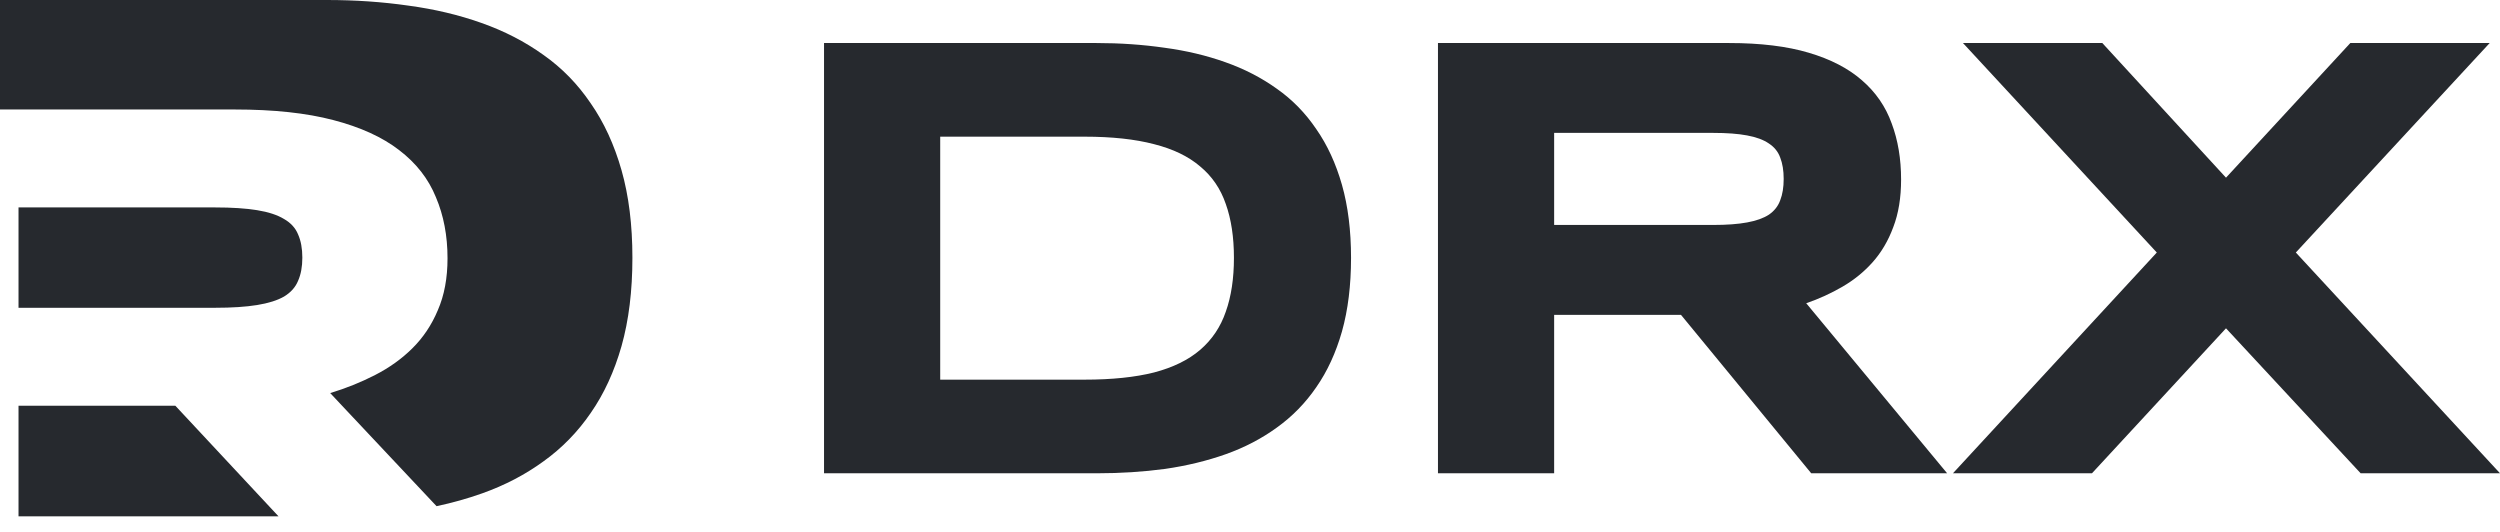 <svg width="108" height="23" viewBox="0 0 108 23" fill="none" xmlns="http://www.w3.org/2000/svg">
    <path fill-rule="evenodd" clip-rule="evenodd" d="M26.85 14.951C27.164 13.836 27.32 12.565 27.32 11.136C27.32 9.718 27.164 8.458 26.85 7.354C26.536 6.25 26.092 5.287 25.519 4.464C24.956 3.631 24.274 2.933 23.473 2.37C22.672 1.796 21.78 1.337 20.795 0.99C19.821 0.644 18.771 0.395 17.645 0.243C16.52 0.081 15.346 0 14.123 0H0V4.73H10.15C11.823 4.73 13.239 4.882 14.399 5.187C15.57 5.492 16.518 5.924 17.242 6.484C17.978 7.045 18.508 7.723 18.831 8.519C19.166 9.305 19.333 10.185 19.333 11.158C19.333 12.013 19.194 12.76 18.915 13.399C18.648 14.038 18.279 14.588 17.811 15.05C17.354 15.502 16.819 15.886 16.205 16.2C15.592 16.515 14.945 16.775 14.265 16.981L14.677 17.42L16.225 19.066L18.859 21.867C19.546 21.721 20.202 21.536 20.827 21.314C21.801 20.968 22.683 20.508 23.473 19.934C24.274 19.361 24.956 18.663 25.519 17.84C26.092 17.018 26.536 16.055 26.85 14.951ZM12.031 22.305L7.76 17.726L7.574 17.527H6.504H0.8V22.305H12.031ZM12.877 10.126C12.999 10.401 13.061 10.735 13.061 11.129C13.061 11.522 12.999 11.856 12.877 12.131C12.765 12.406 12.565 12.632 12.274 12.809C11.985 12.976 11.594 13.099 11.104 13.178C10.624 13.256 10.022 13.296 9.297 13.296H0.8V8.961H9.297C10.022 8.961 10.624 9.001 11.104 9.079C11.594 9.158 11.985 9.286 12.274 9.463C12.565 9.63 12.765 9.851 12.877 10.126Z" fill="#26292E"/>
    <path d="M58.365 11.139C58.365 12.329 58.234 13.389 57.973 14.318C57.711 15.238 57.342 16.04 56.864 16.726C56.395 17.411 55.827 17.993 55.159 18.471C54.501 18.949 53.766 19.332 52.954 19.621C52.142 19.909 51.268 20.121 50.33 20.257C49.392 20.383 48.413 20.446 47.394 20.446H35.598V1.859H47.367C48.386 1.859 49.365 1.927 50.303 2.062C51.241 2.188 52.115 2.395 52.927 2.684C53.748 2.973 54.492 3.356 55.159 3.834C55.827 4.303 56.395 4.885 56.864 5.579C57.342 6.264 57.711 7.067 57.973 7.987C58.234 8.907 58.365 9.957 58.365 11.139ZM53.306 11.139C53.306 10.246 53.189 9.47 52.954 8.812C52.729 8.154 52.359 7.613 51.845 7.189C51.34 6.756 50.677 6.436 49.856 6.228C49.036 6.012 48.035 5.904 46.853 5.904H40.617V16.401H46.853C48.035 16.401 49.036 16.297 49.856 16.09C50.677 15.874 51.34 15.549 51.845 15.116C52.359 14.674 52.729 14.124 52.954 13.466C53.189 12.807 53.306 12.032 53.306 11.139Z" fill="#26292E"/>
    <path d="M67.139 20.446H62.12V1.859H74.701C76.054 1.859 77.199 1.999 78.137 2.278C79.084 2.558 79.85 2.955 80.436 3.469C81.032 3.983 81.46 4.605 81.722 5.336C81.992 6.057 82.127 6.864 82.127 7.757C82.127 8.542 82.015 9.227 81.789 9.813C81.573 10.399 81.275 10.904 80.897 11.328C80.527 11.743 80.094 12.095 79.598 12.383C79.102 12.672 78.579 12.911 78.029 13.1L84.116 20.446H78.245L72.618 13.601H67.139V20.446ZM77.055 7.73C77.055 7.369 77.005 7.063 76.906 6.81C76.816 6.558 76.653 6.355 76.419 6.201C76.184 6.039 75.869 5.922 75.472 5.85C75.084 5.777 74.597 5.741 74.011 5.741H67.139V9.718H74.011C74.597 9.718 75.084 9.682 75.472 9.61C75.869 9.538 76.184 9.425 76.419 9.272C76.653 9.11 76.816 8.902 76.906 8.65C77.005 8.397 77.055 8.091 77.055 7.73Z" fill="#26292E"/>
    <path d="M99.18 10.909L108 20.446H101.98L96.163 14.183L90.373 20.446H84.367L93.174 10.909L84.8 1.859H90.82L96.163 7.676L101.534 1.859H107.554L99.18 10.909Z" fill="#26292E"/>
</svg>
